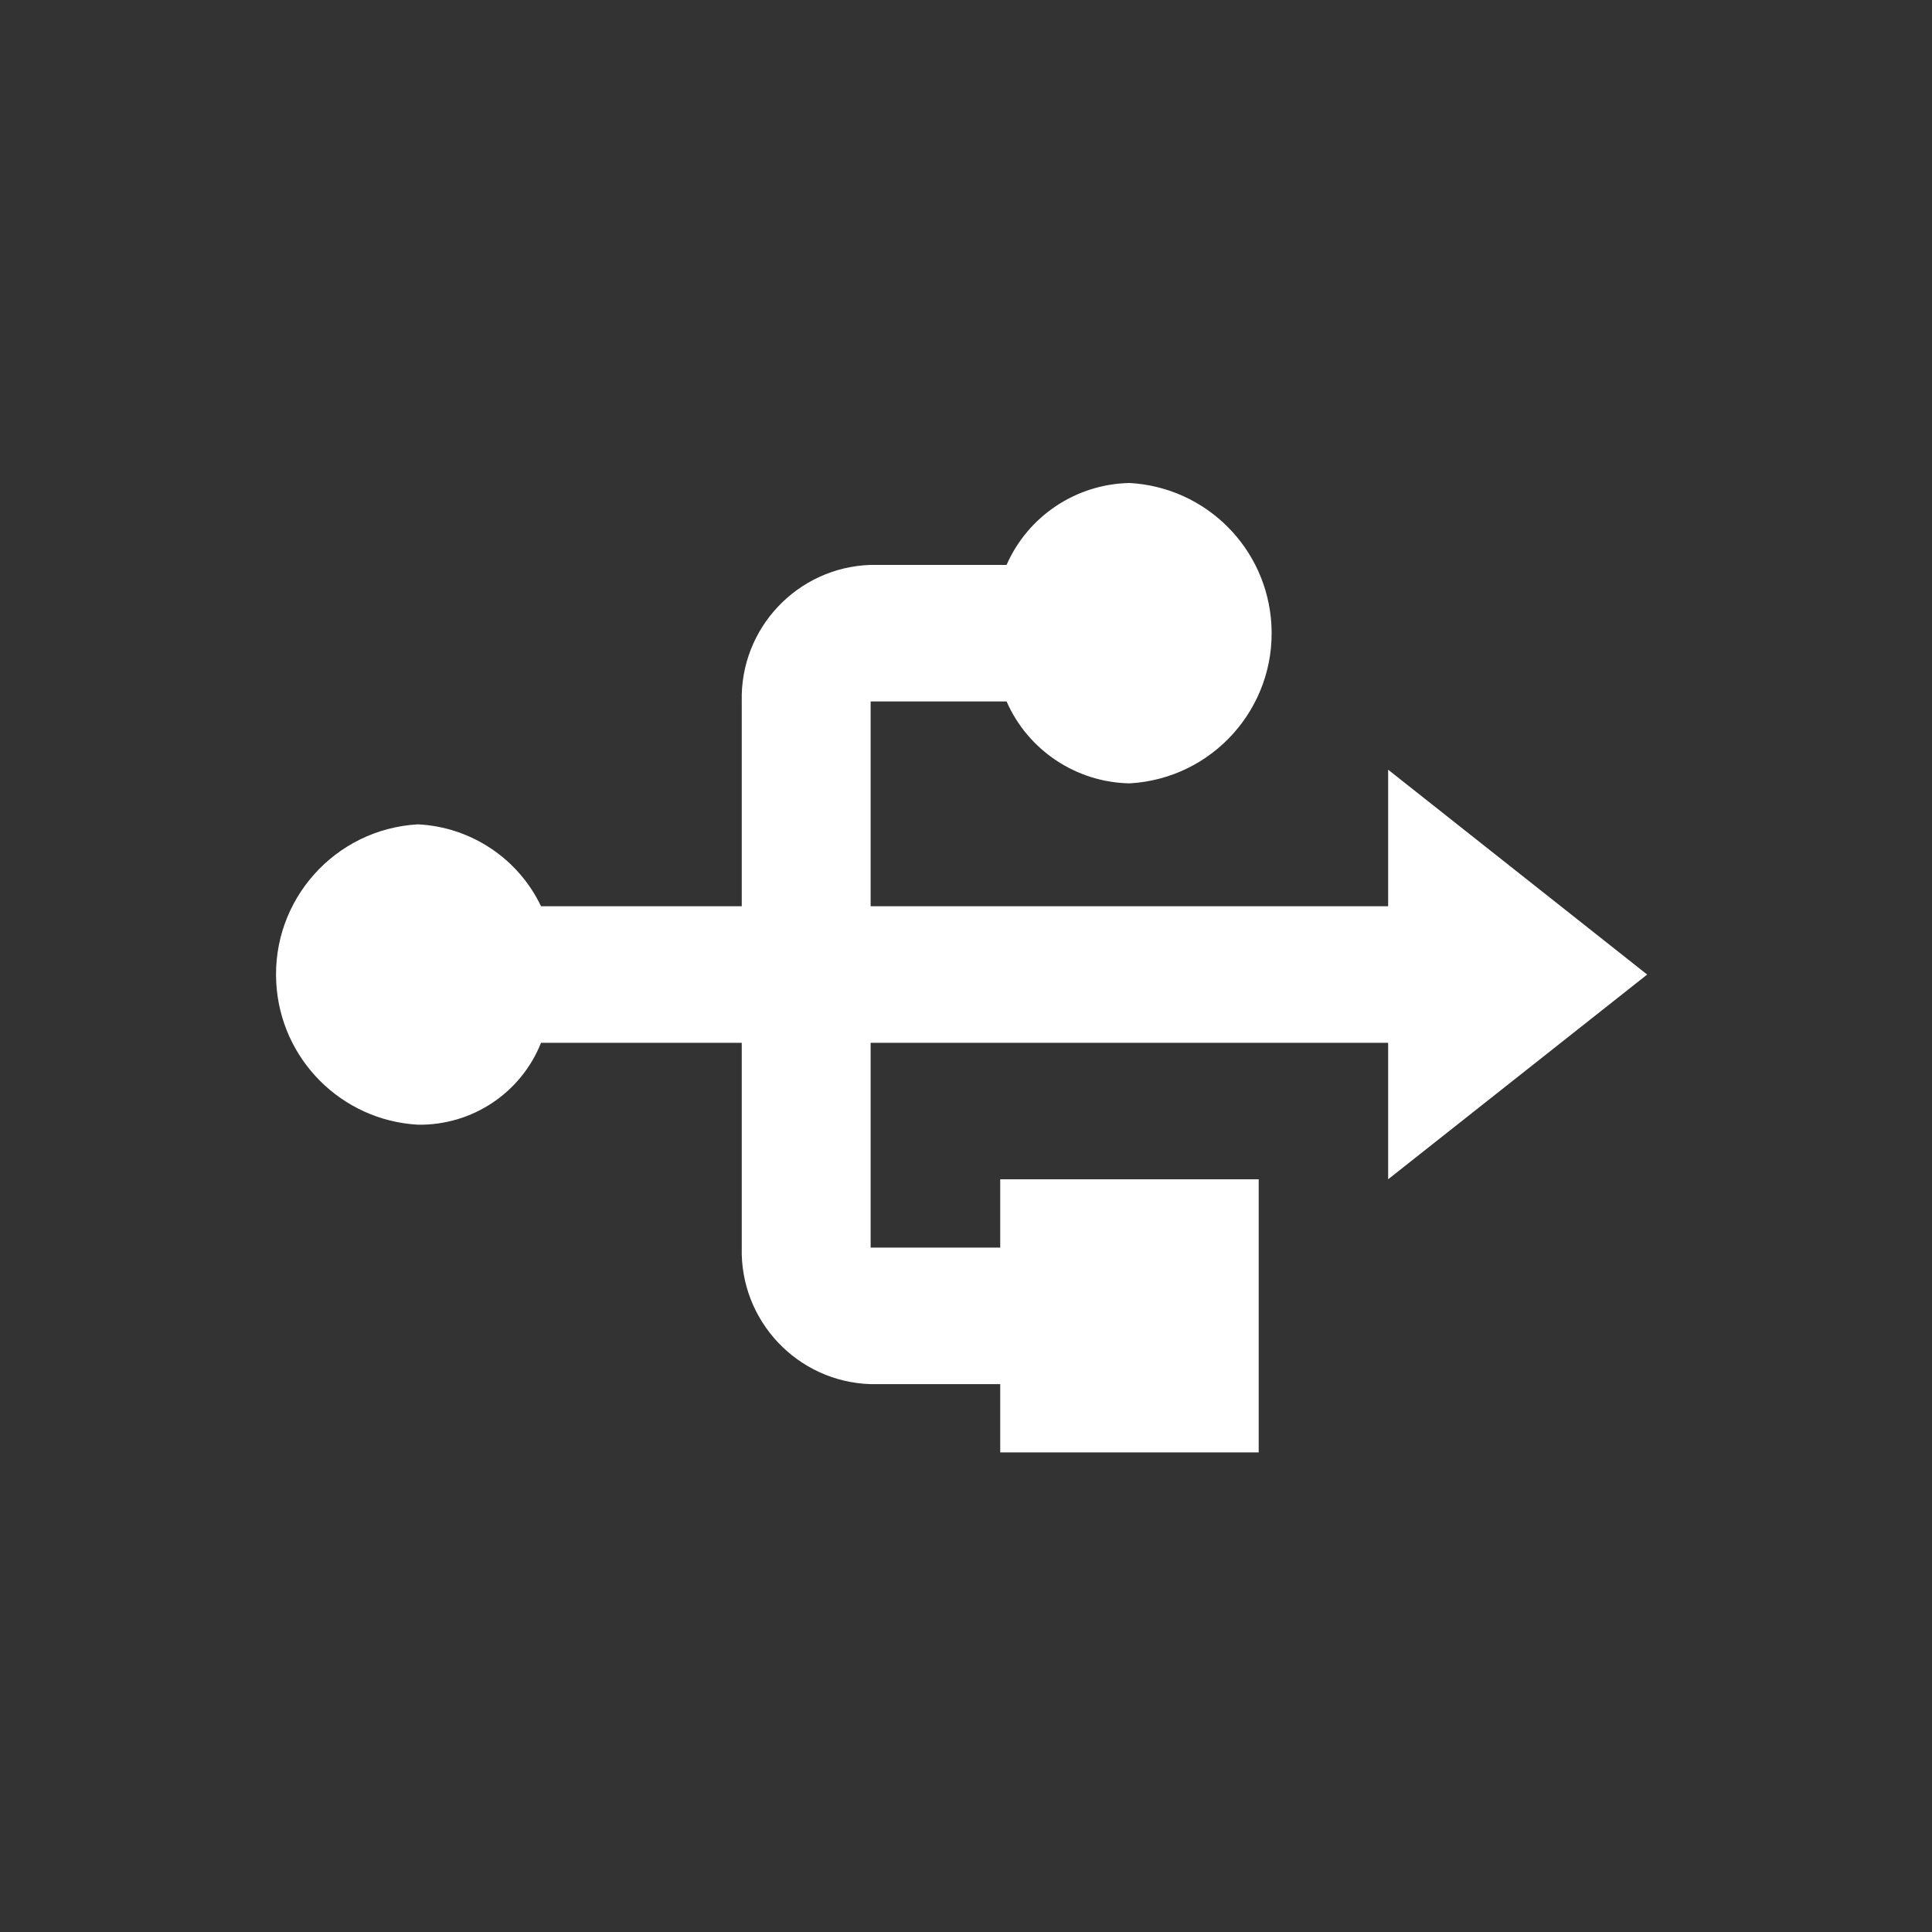 <?xml version="1.0" encoding="UTF-8"?>
<svg width="28px" height="28px" viewBox="0 0 28 28" version="1.1" xmlns="http://www.w3.org/2000/svg" xmlns:xlink="http://www.w3.org/1999/xlink">
    <rect x="0" y="0" width="28" height="28" fill="#333333" stroke="none"/>
    <!-- Generator: Sketch 46.2 (44496) - http://www.bohemiancoding.com/sketch -->
    <title>genius_usb</title>
    <desc>Created with Sketch.</desc>
    <defs></defs>
    <g id="slice" stroke="none" stroke-width="1" fill="none" fill-rule="evenodd">
        <g id="genius_usb" fill="#FFFFFF">
            <g id="Page-1" transform="translate(4, 7)">
                <path d="M14.242,10.091 L10.496,10.091 L10.496,11.081 L8.618,11.081 L8.618,8.113 L16.118,8.113 L16.118,10.091 L19.872,7.124 L16.118,4.155 L16.118,6.134 L8.618,6.134 L8.618,3.166 L10.588,3.166 C10.9,3.876 11.598,4.339 12.372,4.353 C13.575,4.285 14.494,3.256 14.426,2.054 C14.364,0.946 13.48,0.062 12.372,-0 C11.598,0.014 10.9,0.477 10.588,1.187 L8.618,1.187 C7.558,1.221 6.723,2.104 6.75,3.166 L6.75,6.134 L3.841,6.134 C3.51,5.441 2.824,4.985 2.057,4.947 C0.855,5.014 -0.065,6.044 0.004,7.246 C0.066,8.354 0.95,9.238 2.057,9.3 C2.841,9.312 3.551,8.841 3.841,8.113 L6.75,8.113 L6.75,11.081 C6.723,12.143 7.558,13.027 8.618,13.06 L10.496,13.06 L10.496,14.049 L14.242,14.049 L14.242,10.091 Z" id="Fill-1"></path>
            </g>
        </g>
    </g>
</svg>